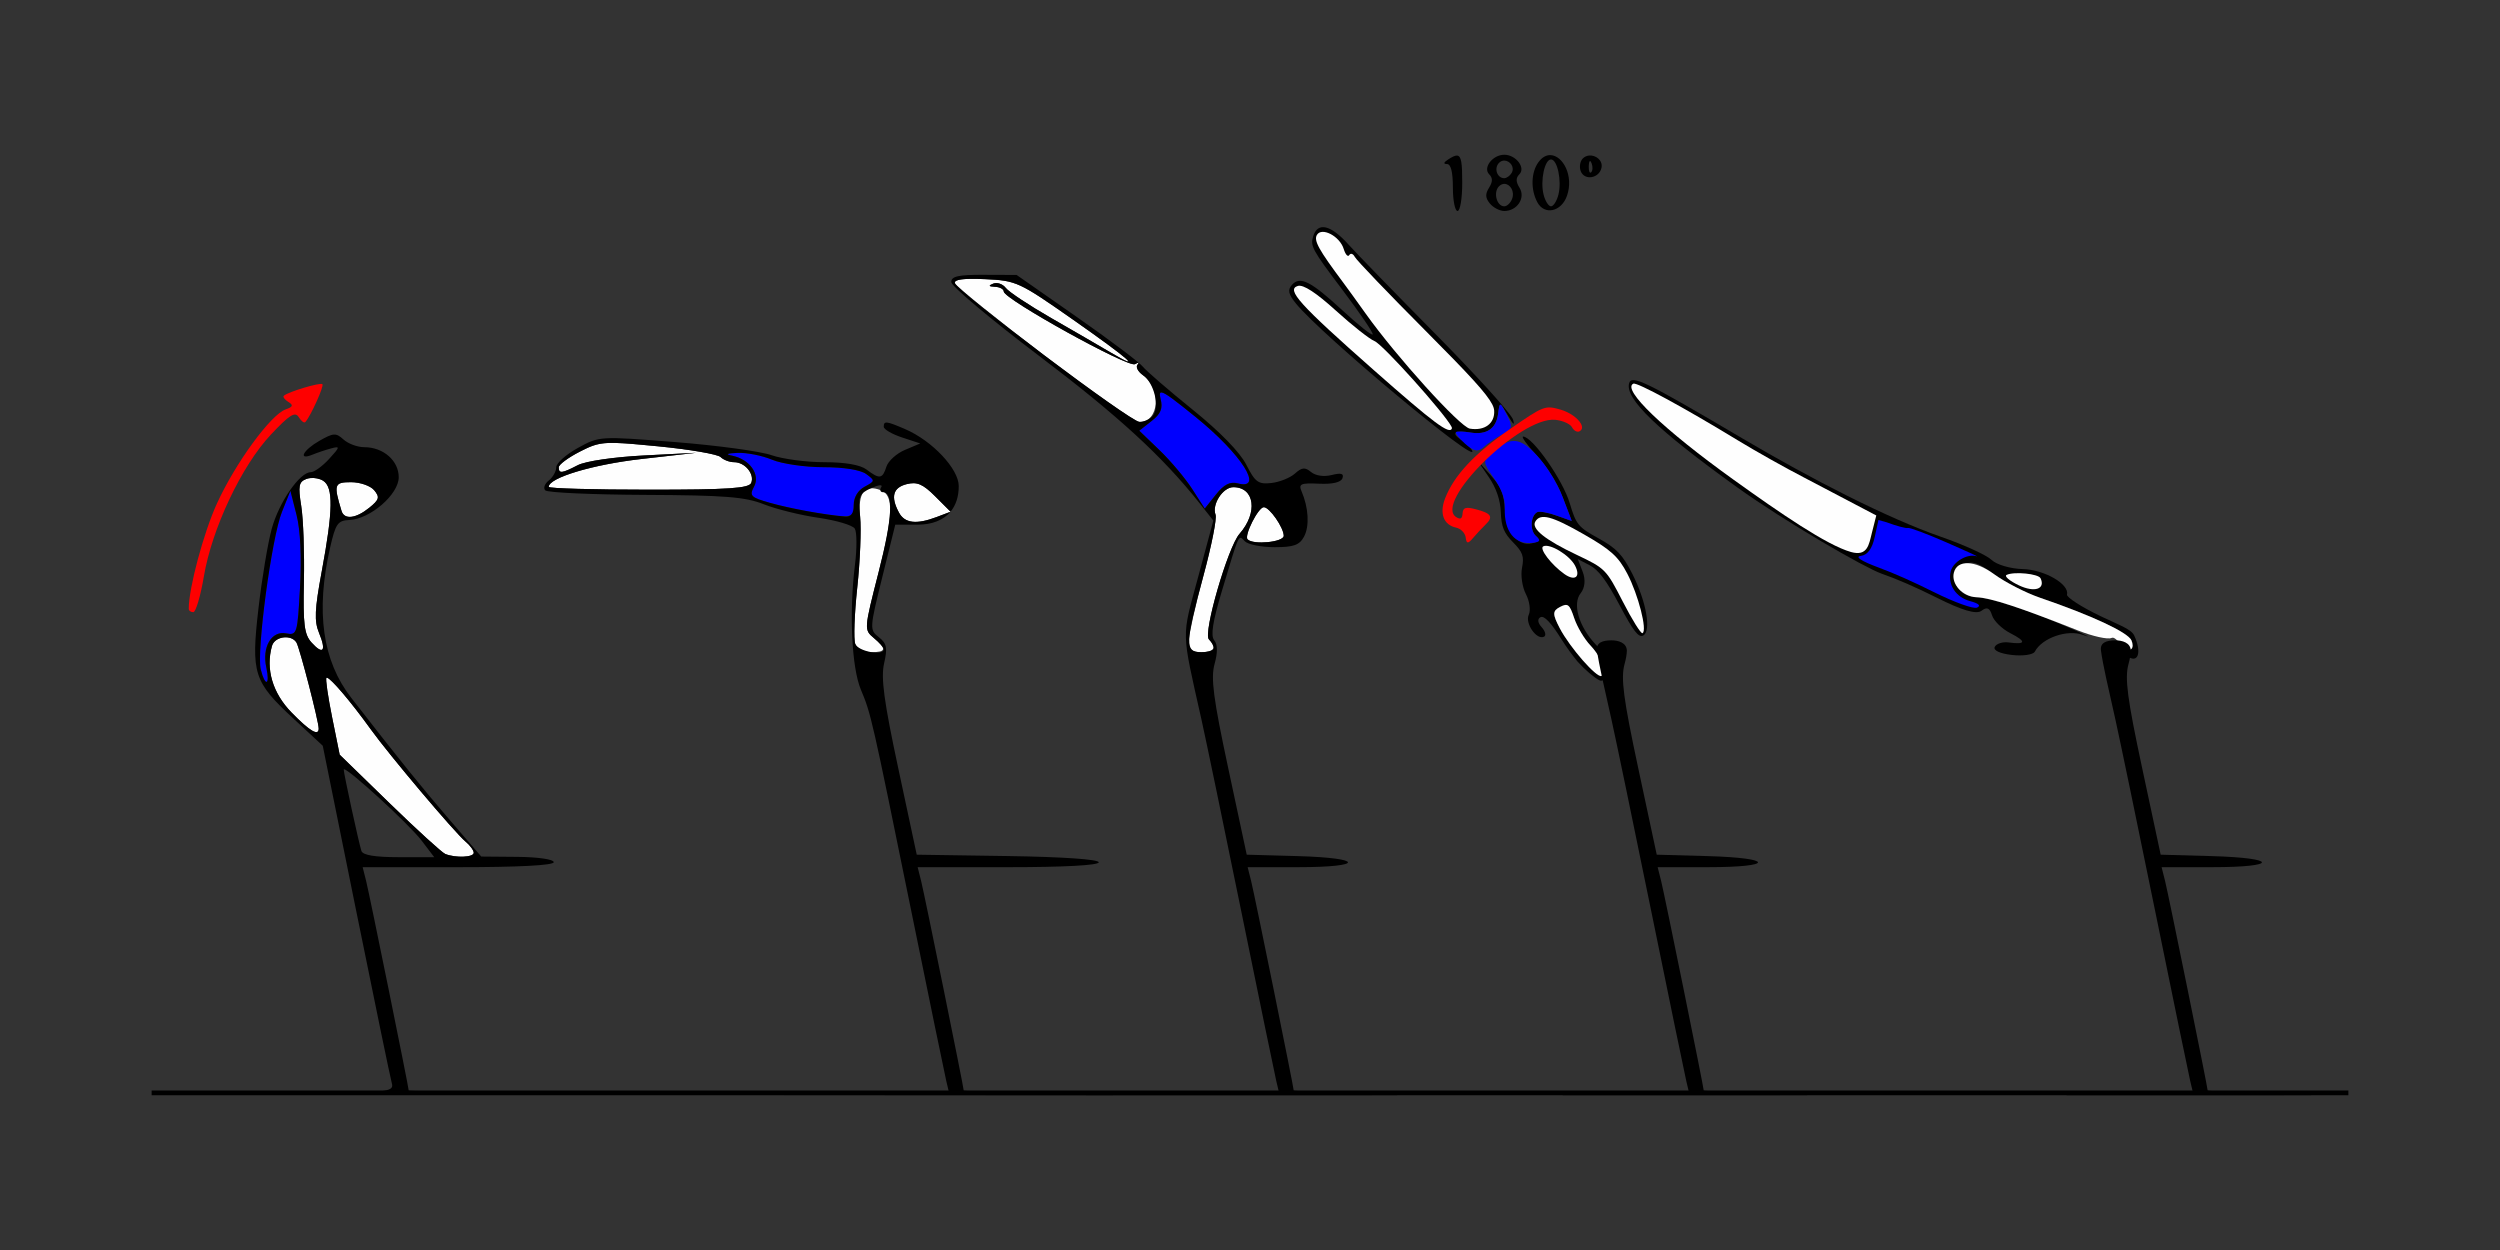 <?xml version="1.0" encoding="UTF-8" standalone="no"?>
<!-- Created with Inkscape (http://www.inkscape.org/) -->

<svg
   xmlns:dc="http://purl.org/dc/elements/1.1/"
   xmlns:cc="http://creativecommons.org/ns#"
   xmlns:rdf="http://www.w3.org/1999/02/22-rdf-syntax-ns#"
   xmlns:svg="http://www.w3.org/2000/svg"
   xmlns="http://www.w3.org/2000/svg"
   xmlns:sodipodi="http://sodipodi.sourceforge.net/DTD/sodipodi-0.dtd"
   xmlns:inkscape="http://www.inkscape.org/namespaces/inkscape"
   id="svg3388"
   version="1.1"
   inkscape:version="0.91 r13725"
   width="500"
   height="250"
   viewBox="0 0 500 250"
   sodipodi:docname="ub210100.svg">
  <rect x="0" y="0" width="500" height="250" fill="#333333" stroke="none"/>
  <defs
     id="defs3392" />
  <sodipodi:namedview
     pagecolor="#a0a0a0"
     bordercolor="#666666"
     borderopacity="1"
     objecttolerance="10"
     gridtolerance="10"
     guidetolerance="10"
     inkscape:pageopacity="0"
     inkscape:pageshadow="2"
     inkscape:window-width="1317"
     inkscape:window-height="867"
     id="namedview3390"
     showgrid="false"
     inkscape:zoom="0.78980124"
     inkscape:cx="200.41476"
     inkscape:cy="361.61438"
     inkscape:window-x="0"
     inkscape:window-y="0"
     inkscape:window-maximized="0"
     inkscape:current-layer="svg3388" />
  <g
     id="g4392"
     transform="translate(10e-7,-30.95)">
    <g
       inkscape:transform-center-y="-42.155621"
       inkscape:transform-center-x="27.586255"
       transform="matrix(0.495,0.946,-0.946,0.495,226.328,206.481)"
       id="g4270">
      <path
         style="fill:#000000"
         d="m -6.91,-109.484 c -4.045,-0.055 -5.651,0.404 -8.857,2.523 -3.652,2.414 -4.218,2.529 -8.348,1.727 -4.424,-0.86 -14.13,0.382 -15.088,1.932 -0.231,0.374 1.675,0.115 4.234,-0.576 2.946,-0.796 6.366,-1.054 9.32,-0.703 l 4.668,0.555 -2.23,2.068 c -1.227,1.137 -2.232,2.436 -2.232,2.887 0,1.42 2.374,2.863 3.809,2.312 1.05,-0.403 1.262,-0.09 0.893,1.322 -0.677,2.59 -4.174,3.226 -8.078,1.467 -2.613,-1.177 -3.976,-1.293 -6.811,-0.57 l -3.543,0.906 3.725,-0.434 c 2.445,-0.283 4.799,0.079 6.846,1.055 2.466,1.176 3.741,1.299 6.084,0.58 2.458,-0.754 3.31,-0.63 4.99,0.73 1.114,0.902 3.233,1.641 4.709,1.641 1.476,0 3.125,0.591 3.666,1.314 1.062,1.42 4.971,0.921 4.971,-0.635 0,-0.487 -0.797,-0.677 -1.771,-0.422 -1.094,0.286 -1.771,0.025 -1.771,-0.678 0,-0.762 1.836,-1.278 5.537,-1.562 1.852,-0.142 3.575,-0.432 5.049,-0.726 2.025,-0.526 4.15,-1.379 5.013,-2.018 0.87,-0.535 -0.266,-4.072 -1.292,-0.156 -0.721,0.363 -1.878,0.79 -3.248,1.156 -2.199,0.588 -5.587,1.068 -7.529,1.068 -3.012,0 -3.529,-0.276 -3.529,-1.887 0,-1.661 0.37,-1.827 3.086,-1.387 1.698,0.276 4.379,0.131 5.959,-0.322 1.794,-0.515 3.694,-0.542 4.867,-0.193 -0.863,-2.422 -2.293,-1.393 -4.645,-0.744 -4.419,1.22 -8.742,0.347 -9.762,-1.975 -0.516,-1.175 -1.807,-2.017 -3.371,-2.195 l -2.535,-0.291 2.074,-1.453 c 1.494,-1.047 4.066,-1.462 9.182,-1.482 5.511,-0.022 7.104,-0.308 7.104,-1.277 0,-1.772 -5.342,-3.478 -11.143,-3.557 z m 11.952,11.555 c 0.147,0.414 1.422,2.349 1.538,2.984 0.437,-0.22 0.752,-0.421 0.752,-0.555 0,-0.455 2.278,-0.998 -2.29,-2.429 z M -43.193,-103.092 c -1.951,0.107 -10.791,2.43 -20.52,5.41 -10.377,3.178 -20.515,6.195 -22.529,6.705 -4.824,1.222 -6.472,3.118 -4.459,5.131 1.37,1.37 2.138,1.36 11.254,-0.156 5.381,-0.895 9.977,-1.433 10.213,-1.197 0.236,0.236 -2.671,1.535 -6.459,2.889 -7.782,2.782 -9.599,4.076 -8.766,6.246 0.449,1.169 1.218,1.377 3.443,0.934 7.332,-1.461 43.474,-16.475 39.658,-16.475 -0.569,0 -1.806,0.412 -2.748,0.916 -2.024,1.083 -2.167,0.203 -0.355,-2.191 1.846,-2.441 1.613,-4.607 -0.668,-6.205 -1.948,-1.365 -1.937,-1.379 1.107,-1.498 1.991,-0.078 2.389,-0.255 1.127,-0.5 -0.067,-0.013 -0.169,-0.015 -0.299,-0.008 z"
         id="path8146"
         inkscape:connector-curvature="0"
         sodipodi:nodetypes="ssssscccsssscccsssscsssscccssssscsscccsssccsccsssssssssssscccc" />
      <path
         id="path8172"
         d="m -7.415,-108.665 c -3.608,0 -5.367,0.646 -10.253,3.765 -5.875,3.751 -7.364,5.381 -6.376,6.981 0.81,1.311 3.882,-0.033 9.132,-3.997 4.71,-3.556 4.965,-3.633 11.758,-3.576 3.819,0.032 6.943,-0.207 6.943,-0.531 0,-1.053 -6.739,-2.642 -11.204,-2.642 z"
         style="fill:#fefefe"
         inkscape:connector-curvature="0"
         sodipodi:nodetypes="sssssss" />
      <path
         id="path8168"
         d="m -47.226,-100.952 c -2.209,-0.035 -6.872,1.211 -17.976,4.664 -9.444,2.937 -17.74,5.339 -18.435,5.339 -0.695,0 -1.052,0.341 -0.794,0.758 0.258,0.417 -0.417,0.594 -1.498,0.393 -2.461,-0.459 -5.593,1.713 -4.656,3.228 0.643,1.04 2.581,0.996 10.22,-0.232 1.218,-0.196 4.407,-0.658 7.087,-1.028 9.827,-1.355 27.01,-5.813 28.125,-7.298 1.696,-2.257 1.322,-4.621 -0.886,-5.609 -0.297,-0.133 -0.677,-0.208 -1.187,-0.216 z"
         style="fill:#fefefe"
         inkscape:connector-curvature="0"
         sodipodi:nodetypes="csscssssscc" />
      <path
         id="path8166"
         d="m -13.287,-100.693 c -2.219,0 -5.955,2.265 -5.955,3.611 0,0.901 3.775,0.251 6.422,-1.106 2.185,-1.12 1.926,-2.505 -0.467,-2.505 z"
         style="fill:#fefefe"
         inkscape:connector-curvature="0"
         sodipodi:nodetypes="ssss" />
      <path
         id="path8164"
         d="m 4.483,-96.739 c -0.973,-0.018 -2.088,0.113 -3.164,0.422 -1.58,0.453 -4.261,0.599 -5.959,0.324 -2.716,-0.441 -3.087,-0.275 -3.087,1.386 0,1.61 0.517,1.888 3.529,1.888 4.012,0 11.53,-1.812 11.53,-2.78 0,-0.758 -1.228,-1.208 -2.85,-1.239 z"
         style="fill:#fefefe"
         inkscape:connector-curvature="0"
         sodipodi:nodetypes="csssssc" />
      <path
         id="path8162"
         d="m -47.099,-92.25 c -2.676,-0.033 -19.585,4.228 -20.876,5.348 -0.737,0.64 -4.524,2.333 -8.415,3.763 -4.703,1.729 -7.179,3.121 -7.384,4.154 -0.459,2.312 3.142,1.386 20.625,-5.306 14.03,-5.371 17.331,-6.961 16.388,-7.893 -0.043,-0.043 -0.159,-0.064 -0.337,-0.066 z"
         style="fill:#fefefe"
         inkscape:connector-curvature="0"
         sodipodi:nodetypes="cssssccc" />
      <path
         id="path8156"
         d="m -27.881,-104.717 c -2.328,-0.038 -4.86,0.23 -6.863,0.756 -4.734,1.242 -5.639,2.751 -4.462,7.44 0.512,2.042 0.853,2.179 4.28,1.702 2.47,-0.343 4.471,-0.088 5.94,0.76 3.853,2.223 7.077,1.583 8.268,-1.638 0.474,-1.282 0.287,-1.524 -0.841,-1.092 -1.495,0.574 -3.884,-0.83 -3.884,-2.282 0,-0.451 1.005,-1.75 2.232,-2.888 l 2.23,-2.068 -4.666,-0.548 c -0.704,-0.083 -1.458,-0.129 -2.234,-0.142 z"
         style="fill:#0000fe"
         inkscape:connector-curvature="0"
         sodipodi:nodetypes="cssssssscccc" />
      <path
         id="path8154"
         d="m -44.243,-102.464 c -2.836,0 -2.842,0.009 -0.886,1.379 2.281,1.598 2.514,3.764 0.668,6.204 -0.715,0.946 -1.313,1.983 -1.329,2.306 -0.015,0.323 1.189,0.127 2.677,-0.434 2.093,-0.79 2.597,-1.423 2.227,-2.801 -0.263,-0.979 -0.483,-2.878 -0.49,-4.218 -0.011,-2.151 -0.346,-2.436 -2.867,-2.436 z"
         style="fill:#0000fe"
         inkscape:connector-curvature="0"
         sodipodi:nodetypes="scsssscs" />
      <path
         id="path2991-7"
         d="m -36.322,-113.996 c -1.131,0.018 -2.88,0.847 -4.17,2.22 -2.017,2.147 -2.046,2.405 -1.109,10.014 0.991,8.051 2.833,13.321 5.867,16.793 1.996,2.285 4.282,2.567 5.817,0.718 0.582,-0.702 1.698,-1.031 2.478,-0.732 1.117,0.429 1.271,0.182 0.721,-1.161 -0.383,-0.937 -0.898,-2.402 -1.144,-3.254 -0.581,-2.02 -1.37,-1.955 -3.389,0.277 -1.312,1.45 -1.411,1.974 -0.484,2.547 0.868,0.536 0.9,0.885 0.13,1.362 -4.442,2.745 -11.201,-19.359 -7.6,-24.855 0.771,-1.177 1.992,-2.14 2.711,-2.14 0.72,0 1.308,-0.399 1.308,-0.886 0,-0.631 -0.456,-0.912 -1.135,-0.901 z"
         style="fill:#fe0000"
         inkscape:connector-curvature="0"
         sodipodi:nodetypes="cssscscsssssssc" />
    </g>
    <path
       sodipodi:nodetypes="sccssscsscssscsscsscscssscssssscssscccccccsssss"
       inkscape:connector-curvature="0"
       style="fill:#000000"
       d="m 300.855,61.9 c -2.322,0 -4.326,2.598 -3.018,3.91 0.73,0.732 0.721,1.488 -0.031,2.695 -0.79,1.269 -0.746,2.041 0.182,3.162 0.675,0.815 1.965,1.482 2.867,1.482 2.584,0 4.307,-2.624 3.049,-4.645 -0.752,-1.208 -0.761,-1.963 -0.031,-2.695 1.308,-1.313 -0.696,-3.91 -3.018,-3.91 z m 9.24,0.07 c -0.819,-0.022 -1.663,0.398 -2.402,1.412 -1.488,2.041 -1.587,5.47 -0.232,8.01 1.42,2.661 4.818,1.924 5.939,-1.289 1.399,-4.008 -0.846,-8.066 -3.305,-8.133 z m 7.699,0.088 c -0.447,0.048 -0.882,0.235 -1.238,0.592 -0.548,0.549 -0.732,1.691 -0.408,2.537 0.748,1.956 3.744,1.435 4.158,-0.723 0.279,-1.453 -1.17,-2.551 -2.512,-2.406 z m -26.408,0.002 c -0.41,-0.013 -0.974,0.277 -1.746,0.777 -0.935,0.606 -1.013,0.912 -0.234,0.922 0.777,0.01 1.17,1.586 1.17,4.703 0,2.578 0.42,4.688 0.934,4.688 0.519,0 0.936,-2.5 0.936,-5.625 0,-3.942 -0.157,-5.436 -1.059,-5.465 z m 18.814,0.777 c 1.279,0 2.18,4.26 1.486,7.031 -0.323,1.289 -0.992,2.344 -1.486,2.344 -0.494,0 -1.162,-1.055 -1.484,-2.344 -0.693,-2.771 0.206,-7.031 1.484,-7.031 z m -9.316,0.225 c 1.108,0.032 2.146,1.333 1.424,2.506 -0.345,0.561 -1,1.02 -1.453,1.02 -1.444,0 -2.118,-2 -1.039,-3.082 0.322,-0.323 0.699,-0.454 1.068,-0.443 z m 17.135,0.1 c 0.085,0.013 0.185,0.157 0.297,0.438 0.27,0.677 0.236,1.485 -0.074,1.797 -0.311,0.312 -0.531,-0.242 -0.49,-1.23 0.028,-0.683 0.126,-1.025 0.268,-1.004 z m -17.107,4.561 c 1.117,0.035 2.082,1.494 1.498,3.021 -0.309,0.808 -1.008,1.469 -1.555,1.469 -1.514,0 -2.255,-2.8 -1.059,-4 0.354,-0.355 0.743,-0.502 1.115,-0.49 z"
       id="path4219" />
    <path
       sodipodi:nodetypes="sscscssssssssssssssssscssssssccsssssscssssssscssssssssscsssssssssssssssssssssscss"
       style="fill:#fefefe"
       id="path2997-4"
       d="m 89.051,201.743 c -0.658,-0.268 -5.678,-4.845 -11.156,-10.171 l -9.959,-9.684 -1.514,-7.496 c -0.833,-4.123 -1.344,-7.667 -1.135,-7.876 0.443,-0.443 4.67,4.467 8.86,10.291 3.71,5.157 16.828,20.694 18.98,22.48 0.892,0.74 1.622,1.741 1.622,2.223 0,0.919 -3.642,1.068 -5.697,0.233 z M 58.322,173.463 c -3.811,-3.903 -5.223,-8.693 -3.928,-13.326 0.537,-1.921 3.847,-2.38 4.898,-0.68 0.638,1.033 4.421,15.653 4.445,17.18 0.025,1.62 -1.749,0.58 -5.414,-3.174 z m 3.994,-14.001 c -1.467,-1.621 -1.717,-3.62 -1.533,-12.256 0.121,-5.675 -0.12,-12.448 -0.535,-15.051 -0.643,-4.024 -0.492,-4.834 1.008,-5.409 0.97,-0.372 2.49,-0.214 3.378,0.352 2.059,1.313 1.985,5.931 -0.29,18.155 -1.415,7.607 -1.516,9.914 -0.535,12.282 1.499,3.618 0.825,4.488 -1.493,1.927 z m 108.735,0.272 c -0.349,-0.909 -0.169,-5.972 0.4,-11.25 0.569,-5.278 0.828,-11.671 0.576,-14.205 -0.475,-4.786 0.888,-6.532 4.131,-5.288 2.616,1.004 2.514,4.849 -0.437,16.396 -2.919,11.424 -2.926,11.511 -0.956,13.16 2.625,2.198 2.501,2.84 -0.548,2.84 -1.432,0 -2.807,-0.718 -3.166,-1.653 z m 66.703,-0.597 c 0.003,-1.238 1.326,-7.121 2.94,-13.074 1.614,-5.953 2.702,-11.431 2.417,-12.172 -0.78,-2.032 1.46,-5.504 3.55,-5.504 4.288,0 4.964,5.097 1.237,9.335 -2.319,2.637 -7.322,19.893 -6.117,21.098 1.637,1.637 1.082,2.567 -1.533,2.567 -1.928,0 -2.499,-0.515 -2.494,-2.25 z m 11.767,-20.31 c -0.742,-0.742 2.128,-6.44 3.243,-6.44 1.14,0 3.983,4.085 3.983,5.723 0,1.267 -6.074,1.87 -7.227,0.717 z m -69.738,-5.374 c -1.695,-3.166 -1.193,-4.988 1.563,-5.68 2.062,-0.518 3.235,-0.015 5.685,2.435 l 3.087,3.087 -2.75,1.046 c -4.082,1.552 -6.426,1.277 -7.585,-0.889 z M 68.306,133.137 c -1.613,-5.312 -1.468,-5.75 1.914,-5.75 1.806,0 3.887,0.727 4.624,1.615 1.149,1.384 1.008,1.884 -0.988,3.5 -2.684,2.173 -5.002,2.438 -5.549,0.635 z m 41.442,-4.815 c 2.9e-4,-1.82 8.792,-4.467 18.5,-5.569 l 11,-1.249 -10.487,0.539 c -5.994,0.308 -11.649,1.14 -13.2,1.942 -3.215,1.662 -3.812,1.729 -3.812,0.423 0,-0.539 1.91,-1.954 4.244,-3.145 4.056,-2.069 4.753,-2.115 15.675,-1.045 6.287,0.616 11.892,1.581 12.456,2.145 0.564,0.564 1.78,1.025 2.703,1.025 2.158,0 4.11,2.348 3.428,4.123 -0.425,1.105 -4.468,1.377 -20.517,1.377 -10.994,0 -19.988,-0.254 -19.988,-0.565 z m 99.052,-26.336 c -9.596,-7.309 -17.614,-13.785 -17.817,-14.393 -0.25,-0.75 1.698,-1.01 6.06,-0.81 6.226,0.285 6.781,0.541 17.566,8.097 11.22,7.861 14.32,10.583 7.388,6.49 -2.062,-1.218 -7.35,-4.28 -11.75,-6.805 -4.4,-2.525 -8.489,-5.235 -9.087,-6.022 -0.598,-0.787 -1.723,-1.18 -2.5,-0.873 -1.041,0.412 -0.952,0.579 0.337,0.638 0.963,0.043 1.75,0.467 1.75,0.941 0,1.503 24.919,15.302 26.25,14.536 0.687,-0.396 0.915,-0.35 0.506,0.101 -0.409,0.451 0.099,1.411 1.128,2.132 3.755,2.63 3.201,9.449 -0.757,9.312 -0.895,-0.031 -9.479,-6.036 -19.076,-13.344 z"
       inkscape:connector-curvature="0" />
    <path
       style="fill:#fe0000"
       id="path2993-2"
       d="m 37.748,152.719 c 0,-4.143 2.949,-15.165 5.634,-21.057 3.682,-8.08 10.768,-17.787 13.748,-18.833 1.48,-0.519 1.593,-0.84 0.529,-1.497 -0.744,-0.46 -1.141,-1.019 -0.882,-1.242 0.929,-0.801 7.304,-2.703 7.707,-2.3 0.369,0.369 -2.352,6.394 -3.417,7.568 -0.235,0.259 -0.833,-0.186 -1.33,-0.99 -0.72,-1.165 -1.85,-0.451 -5.584,3.529 -5.843,6.227 -11.766,18.773 -13.379,28.336 -0.664,3.934 -1.616,7.153 -2.116,7.153 -0.5,0 -0.91,-0.301 -0.91,-0.668 z"
       inkscape:connector-curvature="0" />
    <path
       sodipodi:nodetypes="sscsssssssssssssssssscssssscs"
       style="fill:#0000fe"
       id="path2991-4"
       d="m 52.154,164.868 c -0.888,-3.537 2.178,-26.401 4.227,-31.52 l 1.7,-4.249 1.229,4.839 c 0.776,3.056 1.033,8.392 0.697,14.479 -0.516,9.371 -0.595,9.628 -2.806,9.206 -2.915,-0.557 -4.831,2.761 -3.939,6.823 0.786,3.58 -0.218,3.963 -1.107,0.422 z m 110.594,-31.444 c -2.475,-0.383 -6.418,-1.241 -8.763,-1.908 -3.863,-1.099 -4.16,-1.404 -3.17,-3.254 1.294,-2.417 -0.907,-5.495 -4.421,-6.183 -1.411,-0.276 -1.022,-0.466 1.137,-0.556 1.805,-0.075 4.898,0.539 6.872,1.364 1.977,0.826 6.595,1.5 10.277,1.5 4.08,0 7.416,0.534 8.558,1.368 1.808,1.322 1.798,1.408 -0.309,2.535 -1.335,0.714 -2.18,2.122 -2.18,3.632 0,2.667 -0.21,2.706 -8,1.502 z m 75.707,-4.647 c -1.372,-2.139 -4.318,-5.645 -6.546,-7.789 l -4.051,-3.899 2.446,-1.924 c 1.889,-1.486 2.3,-2.504 1.806,-4.471 -0.559,-2.229 0.318,-1.771 7.02,3.662 9.185,7.447 13.784,14.672 8.452,13.277 -1.582,-0.414 -2.769,0.189 -4.399,2.234 l -2.233,2.8 z"
       inkscape:connector-curvature="0" />
    <path
       id="path2989-9"
       d="m 196.785,85.912 c -5.099,-0.02 -6.537,0.299 -6.537,1.447 0,0.809 7.875,7.432 17.5,14.717 15.931,12.058 24.765,20.166 32.211,29.57 l 2.709,3.422 -3.059,11.352 c -3.329,12.351 -3.381,10.263 0.689,28.467 0.861,3.85 4.457,21.175 7.992,38.5 3.535,17.325 6.667,32.513 6.961,33.75 l 0.535,2.25 -31.52,0 c -17.335,0 -31.52,-0.144 -31.52,-0.32 0,-0.639 -7.849,-39.252 -8.523,-41.93 l -0.693,-2.75 18.109,0 c 11.127,0 18.107,-0.376 18.107,-0.977 0,-0.591 -7.198,-1.085 -18.199,-1.25 l -18.201,-0.273 -3.691,-17.264 c -2.866,-13.406 -3.499,-18.099 -2.836,-21 0.713,-3.119 0.54,-3.984 -1.055,-5.236 -1.872,-1.47 -1.859,-1.709 0.688,-12 l 2.598,-10.5 4.438,0 c 2.944,0 5.196,-0.91 6.6,-2.58 l -2.719,1.035 c -4.082,1.552 -6.427,1.277 -7.586,-0.889 -1.695,-3.166 -1.194,-4.988 1.562,-5.68 2.062,-0.518 3.235,-0.015 5.686,2.436 l 3.076,3.074 c 1.069,-1.284 1.641,-3.014 1.641,-5.123 0,-3.426 -5.296,-9.053 -10.717,-11.387 -3.796,-1.635 -4.283,-1.689 -4.283,-0.465 0,0.507 1.643,1.464 3.65,2.127 l 3.65,1.205 -3.055,1.285 c -1.68,0.706 -3.352,2.224 -3.717,3.373 -0.778,2.451 -1.359,2.532 -3.971,0.557 -1.246,-0.943 -4.277,-1.469 -8.467,-1.469 -3.589,0 -8.34,-0.635 -10.559,-1.41 -2.218,-0.776 -10.865,-1.951 -19.217,-2.611 -15.181,-1.201 -15.185,-1.201 -19.5,1.18 -2.374,1.309 -4.316,3.047 -4.316,3.861 0,0.814 -0.674,2.006 -1.498,2.648 -0.824,0.643 -1.135,1.531 -0.691,1.975 0.443,0.443 9.442,0.848 19.998,0.898 15.904,0.076 19.962,0.395 23.691,1.871 2.475,0.98 7.406,2.2 10.957,2.711 3.551,0.511 6.811,1.479 7.246,2.152 0.435,0.674 0.456,3.925 0.045,7.225 -1.19,9.561 -0.671,20.572 1.18,24.992 2.042,4.877 2.167,5.425 10.127,44.508 3.528,17.325 6.655,32.513 6.949,33.75 l 0.535,2.25 -54.02,0 c -29.71,0 -54.02,-0.144 -54.02,-0.32 0,-0.639 -7.849,-39.252 -8.523,-41.93 l -0.693,-2.75 19.109,0 c 12.072,0 19.107,-0.368 19.107,-1 0,-0.569 -3.127,-1.028 -7.25,-1.064 l -7.25,-0.064 -6.189,-7.186 c -5.797,-6.729 -10.114,-12.083 -19.811,-24.562 -5.76,-7.414 -7.144,-17.25 -4.227,-30.035 1.095,-4.799 1.531,-5.426 3.844,-5.527 4.178,-0.183 9.883,-5.121 9.883,-8.555 0,-3.316 -3.086,-6.006 -6.893,-6.006 -1.347,0 -3.212,-0.689 -4.143,-1.531 -1.524,-1.379 -2.004,-1.354 -4.822,0.25 -3.306,1.882 -4.37,4.001 -1.393,2.775 0.963,-0.396 2.65,-0.962 3.75,-1.256 1.821,-0.487 1.783,-0.298 -0.424,2.113 -1.333,1.456 -2.982,2.648 -3.662,2.648 -2.214,0 -6.364,6.012 -7.812,11.316 -0.779,2.851 -1.971,9.999 -2.65,15.885 -1.51,13.085 -0.997,14.69 7.076,22.164 l 5.777,5.348 6.662,32.895 c 3.664,18.091 6.883,33.667 7.154,34.611 0.443,1.542 -0.712,1.75 -11.314,2.035 -6.494,0.174 61.768,0.335 151.693,0.357 21.616,0.005 41.987,-0.002 60.717,-0.016 l 0,-0.607 c -11.649,-0.027 -20.717,-0.152 -20.717,-0.309 0,-0.639 -7.849,-39.252 -8.523,-41.93 l -0.693,-2.75 10.109,0 c 13.325,0 13.246,-1.842 -0.094,-2.215 l -10.201,-0.285 -3.701,-17.312 c -2.979,-13.939 -3.512,-17.997 -2.732,-20.818 0.649,-2.349 0.625,-3.918 -0.072,-4.758 -0.737,-0.889 -0.304,-3.704 1.488,-9.682 3.642,-12.148 3.313,-11.437 4.652,-10.098 0.642,0.642 3.313,1.168 5.934,1.168 3.828,0 4.987,-0.416 5.896,-2.115 1.117,-2.088 0.911,-5.776 -0.508,-9.082 -0.626,-1.46 -0.134,-1.67 3.502,-1.5 2.709,0.127 4.392,-0.267 4.684,-1.096 0.332,-0.942 -0.252,-1.116 -2.154,-0.639 -1.552,0.389 -3.222,0.149 -4.117,-0.594 -1.218,-1.011 -1.836,-0.953 -3.236,0.305 -0.952,0.855 -3.076,1.703 -4.717,1.887 -2.608,0.292 -3.238,-0.167 -5,-3.648 -1.265,-2.499 -5.266,-6.607 -10.74,-11.025 -4.799,-3.873 -9.299,-7.762 -10,-8.639 -0.701,-0.877 -6.658,-5.352 -13.238,-9.947 l -11.965,-8.355 -6.535,-0.025 z m -6.678,47.371 c -0.006,0.008 -0.013,0.016 -0.019,0.023 l 0.031,-0.012 -0.012,-0.012 z m 4.115,-46.564 c 0.792,-0.008 1.732,0.014 2.822,0.064 6.226,0.285 6.781,0.542 17.566,8.098 11.22,7.861 14.319,10.584 7.387,6.49 -2.062,-1.218 -7.35,-4.282 -11.75,-6.807 -4.4,-2.525 -8.488,-5.234 -9.086,-6.021 -0.598,-0.787 -1.723,-1.18 -2.5,-0.873 -1.041,0.412 -0.953,0.581 0.336,0.639 0.963,0.043 1.75,0.467 1.75,0.941 0,1.503 24.919,15.301 26.25,14.535 0.687,-0.396 0.915,-0.35 0.506,0.102 -0.409,0.451 0.1,1.41 1.129,2.131 2.232,1.563 3.357,6.362 1.904,8.119 -0.569,0.688 -1.765,1.224 -2.66,1.193 -1.817,-0.063 -36.313,-25.997 -36.893,-27.736 -0.187,-0.562 0.862,-0.851 3.238,-0.875 z m 38.096,22.721 c 0.709,0.067 2.624,1.52 6.812,4.916 9.185,7.447 13.784,14.672 8.451,13.277 -1.582,-0.414 -2.768,0.19 -4.398,2.234 l -2.232,2.799 -2.496,-3.889 c -1.372,-2.139 -4.317,-5.644 -6.545,-7.789 l -4.053,-3.9 2.447,-1.924 c 1.889,-1.486 2.3,-2.503 1.807,-4.471 -0.21,-0.836 -0.219,-1.294 0.207,-1.254 z m -109.34,10.092 c 1.936,0.04 4.594,0.284 8.689,0.686 6.287,0.616 11.891,1.581 12.455,2.145 0.564,0.564 1.78,1.025 2.703,1.025 2.158,0 4.11,2.348 3.428,4.123 -0.425,1.105 -4.468,1.377 -20.518,1.377 -10.994,0 -19.988,-0.254 -19.988,-0.564 2.9e-4,-1.82 8.792,-4.468 18.5,-5.57 l 11,-1.248 -10.486,0.539 c -5.994,0.308 -11.65,1.139 -13.201,1.941 -3.215,1.662 -3.812,1.729 -3.812,0.424 0,-0.539 1.91,-1.956 4.244,-3.146 2.535,-1.293 3.759,-1.796 6.986,-1.73 z m 24.553,1.992 c 1.805,-0.075 4.897,0.538 6.871,1.363 1.977,0.826 6.596,1.5 10.277,1.5 4.08,0 7.417,0.534 8.559,1.369 1.808,1.322 1.796,1.408 -0.311,2.535 -1.335,0.714 -2.18,2.122 -2.18,3.631 0,1.732 -0.521,2.426 -1.75,2.332 -3.876,-0.296 -10.988,-1.594 -15.012,-2.738 -3.863,-1.099 -4.16,-1.404 -3.17,-3.254 1.294,-2.417 -0.908,-5.496 -4.422,-6.184 -1.411,-0.276 -1.022,-0.465 1.137,-0.555 z m -85.463,5.041 c 0.878,-0.086 1.901,0.109 2.566,0.533 2.059,1.313 1.986,5.932 -0.289,18.156 -1.415,7.607 -1.516,9.913 -0.535,12.281 1.499,3.618 0.824,4.489 -1.494,1.928 -1.467,-1.621 -1.718,-3.622 -1.533,-12.258 0.121,-5.675 -0.12,-12.448 -0.535,-15.051 -0.643,-4.024 -0.492,-4.833 1.008,-5.408 0.243,-0.093 0.52,-0.153 0.812,-0.182 z m 8.15,0.822 c 1.806,0 3.888,0.727 4.625,1.615 1.149,1.384 1.008,1.884 -0.988,3.5 -2.684,2.173 -5.001,2.438 -5.549,0.635 -1.613,-5.312 -1.469,-5.75 1.912,-5.75 z m 105.707,0.627 c 0.365,-0.036 0.502,0.083 0.328,0.365 -0.343,0.554 -0.197,1.008 0.326,1.008 2.184,0 1.907,5.176 -0.859,16 -2.919,11.424 -2.925,11.511 -0.955,13.16 1.091,0.913 1.982,1.926 1.982,2.25 0,1.402 -5.118,0.448 -5.697,-1.062 -0.349,-0.909 -0.168,-5.972 0.4,-11.25 0.569,-5.278 0.829,-11.645 0.58,-14.148 -0.413,-4.153 -0.222,-4.657 2.195,-5.758 0.741,-0.338 1.334,-0.529 1.699,-0.564 z m 70.736,0.373 c 4.288,0 4.963,5.098 1.236,9.336 -2.319,2.637 -7.322,19.893 -6.117,21.098 0.532,0.532 0.967,1.326 0.967,1.766 0,0.44 -1.125,0.801 -2.5,0.801 -3.297,0 -3.246,-1.701 0.447,-15.324 1.614,-5.953 2.7,-11.431 2.416,-12.172 -0.78,-2.032 1.461,-5.504 3.551,-5.504 z m -188.582,0.713 1.229,4.838 c 0.776,3.056 1.035,8.393 0.699,14.48 -0.516,9.371 -0.595,9.628 -2.807,9.205 -2.915,-0.557 -4.832,2.761 -3.939,6.822 0.786,3.58 -0.219,3.962 -1.107,0.422 -0.888,-3.537 2.178,-26.4 4.227,-31.52 l 1.699,-4.248 z m 194.686,3.287 c 1.14,0 3.982,4.085 3.982,5.723 0,1.267 -6.074,1.869 -7.227,0.717 -0.742,-0.742 2.128,-6.439 3.244,-6.439 z M 57.421,158.418 c 0.764,0.067 1.475,0.401 1.869,1.039 0.638,1.033 4.421,15.653 4.445,17.18 0.025,1.62 -1.749,0.58 -5.414,-3.174 -3.811,-3.903 -5.222,-8.693 -3.928,-13.326 0.336,-1.201 1.754,-1.831 3.027,-1.719 z m 7.992,8.076 c 0.845,0.196 4.804,4.852 8.732,10.312 3.71,5.157 16.829,20.693 18.98,22.479 0.892,0.74 1.621,1.742 1.621,2.225 0,0.919 -3.643,1.068 -5.697,0.232 -0.658,-0.268 -5.677,-4.844 -11.154,-10.17 l -9.961,-9.686 -1.514,-7.496 c -0.833,-4.123 -1.343,-7.666 -1.135,-7.875 0.028,-0.028 0.071,-0.035 0.127,-0.021 z m 3.371,18.318 c 0.763,-0.26 13.008,10.943 15.566,14.297 l 2.498,3.277 -7.082,0 c -4.785,0 -7.213,-0.406 -7.484,-1.25 -0.531,-1.649 -3.535,-15.469 -3.535,-16.262 0,-0.033 0.013,-0.054 0.037,-0.062 z"
       style="fill:#000000"
       inkscape:connector-curvature="0" />
    <path
       sodipodi:nodetypes="cssccccccsccscccsccc"
       inkscape:connector-curvature="0"
       id="path4305"
       d="m 319.408,161.094 c 0.408,2.955 1.356,6.931 2.891,13.793 0.861,3.85 4.457,21.175 7.992,38.5 3.535,17.325 6.667,32.513 6.961,33.75 l 0.535,2.25 -25.254,0 0,0.607 c 17.019,4.4e-4 33.837,-7.6e-4 48.932,-0.012 l 0,-0.607 c -11.649,-0.027 -20.717,-0.152 -20.717,-0.309 0,-0.639 -7.849,-39.252 -8.523,-41.93 l -0.693,-2.75 10.109,0 c 13.325,0 13.246,-1.842 -0.094,-2.215 l -10.201,-0.285 -3.701,-17.312 c -2.979,-13.939 -3.512,-17.997 -2.732,-20.818 0.288,-1.042 0.436,-1.923 0.459,-2.662 -0.036,-1.639 -1.77,-2.088 -3.123,-2.077 -1.696,0.009 -3.093,0.429 -2.84,2.077 z"
       style="fill:#000000" />
    <g
       inkscape:transform-center-y="-26.156857"
       inkscape:transform-center-x="46.872365"
       transform="matrix(-0.492,-1.043,-1.043,0.492,439.891,288.663)"
       id="g4316">
      <path
         style="fill:#000000"
         d="m 107.293,-38.084 c -3.194,0 -4.967,1.502 -2.576,2.718 1.852,0.934 1.755,-1.939 1.99,-1.94 1.543,-0.012 6.85,4.407 13.473,11.223 1.807,1.86 5.026,4.329 7.156,5.49 3.086,1.681 3.815,2.537 3.58,4.199 -0.445,3.149 -4.365,3.333 -5.951,0.279 -1.235,-2.377 -6.354,-7.731 -12.486,-13.055 -1.888,-1.639 -2.487,-2.053 -1.332,-0.922 2.063,2.021 2.557,6.636 0.941,8.787 -0.368,0.49 0.165,2.227 1.184,3.861 1.12,1.797 2.123,2.612 2.537,2.061 0.376,-0.501 0.223,-1.622 -0.342,-2.49 -1.66,-2.554 -1.188,-2.898 1.316,-0.961 1.288,0.996 3.164,1.695 4.168,1.553 1.347,-0.19 1.737,0.156 1.49,1.322 -0.228,1.078 1.484,3.008 5.393,6.072 3.151,2.47 5.869,4.856 7.817,6.845 2.161,2.206 15.349,11.339 24.256,16.283 14.883,8.261 22.173,11.037 24.281,9.246 1.224,-1.039 -0.858,-2.714 -17.037,-13.713 -11.516,-7.829 -23.176,-16.785 -30.119,-23.867 -2.946,-3.005 -6.257,-5.803 -7.361,-6.217 -1.104,-0.414 -2.793,-2.315 -3.752,-4.225 -1.672,-3.328 -5.825,-6.212 -7.252,-5.037 -0.374,0.308 -3.032,-1.352 -5.904,-3.688 -2.501,-2.033 -4.25,-3.832 -5.471,-3.826 z"
         id="path8140"
         inkscape:connector-curvature="0"
         sodipodi:nodetypes="cccsscssssscsssssssssssscsc" />
      <path
         id="path8170"
         d="m 106.706,-37.295 c 1.542,-0.024 6.833,4.379 13.472,11.212 1.807,1.86 5.006,4.318 7.11,5.464 3.601,1.962 4.993,4.674 3.17,6.175 -1.569,1.292 -4.415,0.401 -5.522,-1.73 -1.128,-2.171 -4.725,-5.977 -12.702,-13.443 -2.023,-1.893 -3.677,-4.019 -3.677,-4.724 0,-0.705 -1.422,-0.799 -2.366,-1.252 -1.488,-0.714 -0.856,-1.681 0.516,-1.702 z"
         style="fill:#fefefe"
         inkscape:connector-curvature="0"
         sodipodi:nodetypes="csssssscc" />
      <path
         id="path8160"
         d="m 123.167,-27.632 c 0.868,0 3.042,3.621 3.042,5.066 0,0.524 -1.157,-4.44e-4 -2.572,-1.165 -2.297,-1.891 -2.539,-3.901 -0.469,-3.901 z"
         style="fill:#fefefe"
         inkscape:connector-curvature="0"
         sodipodi:nodetypes="ssss" />
      <path
         id="path2997-2"
         d="m 145.173,-6.512 11.35,8.566 c 2.879,2.202 7.676,5.613 10.659,7.58 9.224,6.083 16.64,11.524 16.64,12.208 0,2.268 -9.385,-1.329 -22.488,-8.618 -8.674,-4.825 -17.145,-9.761 -20.016,-13.059 -1.976,-2.27 -0.15,-3.381 1.445,-4.694 z"
         style="fill:#fefefe"
         inkscape:connector-curvature="0"
         sodipodi:nodetypes="ccsssssc" />
      <path
         id="path2993-7"
         d="m 131.315,-19.287 c 0.144,0.058 1.957,1.591 4.417,3.74 2.811,2.456 5.127,4.711 5.148,5.01 0.021,0.299 1.128,1.609 2.459,2.911 l 0.963,1.106 -2.429,1.878 c -1.632,1.262 -2.255,2.427 -1.898,3.548 0.335,1.052 -0.839,0.326 -3.178,-1.965 -2.04,-1.998 -4.793,-4.369 -7.896,-6.812 -3.104,-2.442 -5.641,-4.974 -5.639,-5.628 0.003,-0.789 0.517,-0.586 1.53,0.606 1.68,1.974 4.299,2.326 6.123,0.825 1.318,-1.085 1.562,-3.943 0.441,-5.152 -0.051,-0.054 -0.063,-0.076 -0.042,-0.068 z"
         style="fill:#0000fe"
         inkscape:connector-curvature="0"
         sodipodi:nodetypes="csccccssscssccc" />
    </g>
    <path
       style="fill:#000000"
       d="m 420.195,161.094 c 0.408,2.955 1.356,6.931 2.891,13.793 0.861,3.85 4.457,21.175 7.992,38.5 3.535,17.325 6.667,32.513 6.961,33.75 l 0.535,2.25 -25.254,0 0,0.607 c 17.019,4.4e-4 33.837,-7.6e-4 48.932,-0.012 l 0,-0.607 c -11.649,-0.027 -20.717,-0.152 -20.717,-0.309 0,-0.639 -7.849,-39.252 -8.523,-41.93 l -0.693,-2.75 10.109,0 c 13.325,0 13.246,-1.842 -0.094,-2.215 l -10.201,-0.285 -3.701,-17.312 c -2.979,-13.939 -3.512,-17.997 -2.732,-20.818 0.288,-1.042 0.436,-1.923 0.459,-2.662 -0.036,-1.639 -1.77,-2.088 -3.123,-2.077 -1.696,0.009 -3.093,0.429 -2.84,2.077 z"
       id="path4323"
       inkscape:connector-curvature="0"
       sodipodi:nodetypes="cssccccccsccscccsccc" />
    <path
       id="rect4341"
       d="m 30.324,249.05 439.351,0 0,0.95 -439.351,0 z"
       style="color:#000000;clip-rule:nonzero;display:inline;overflow:visible;visibility:visible;opacity:1;isolation:auto;mix-blend-mode:normal;color-interpolation:sRGB;color-interpolation-filters:linearRGB;solid-color:#000000;solid-opacity:1;fill:#000000;fill-opacity:1;fill-rule:nonzero;stroke:none;stroke-width:0.8;stroke-linecap:round;stroke-linejoin:round;stroke-miterlimit:4;stroke-dasharray:none;stroke-dashoffset:0;stroke-opacity:1;color-rendering:auto;image-rendering:auto;shape-rendering:auto;text-rendering:auto;enable-background:accumulate"
       inkscape:connector-curvature="0" />
  </g>
</svg>
